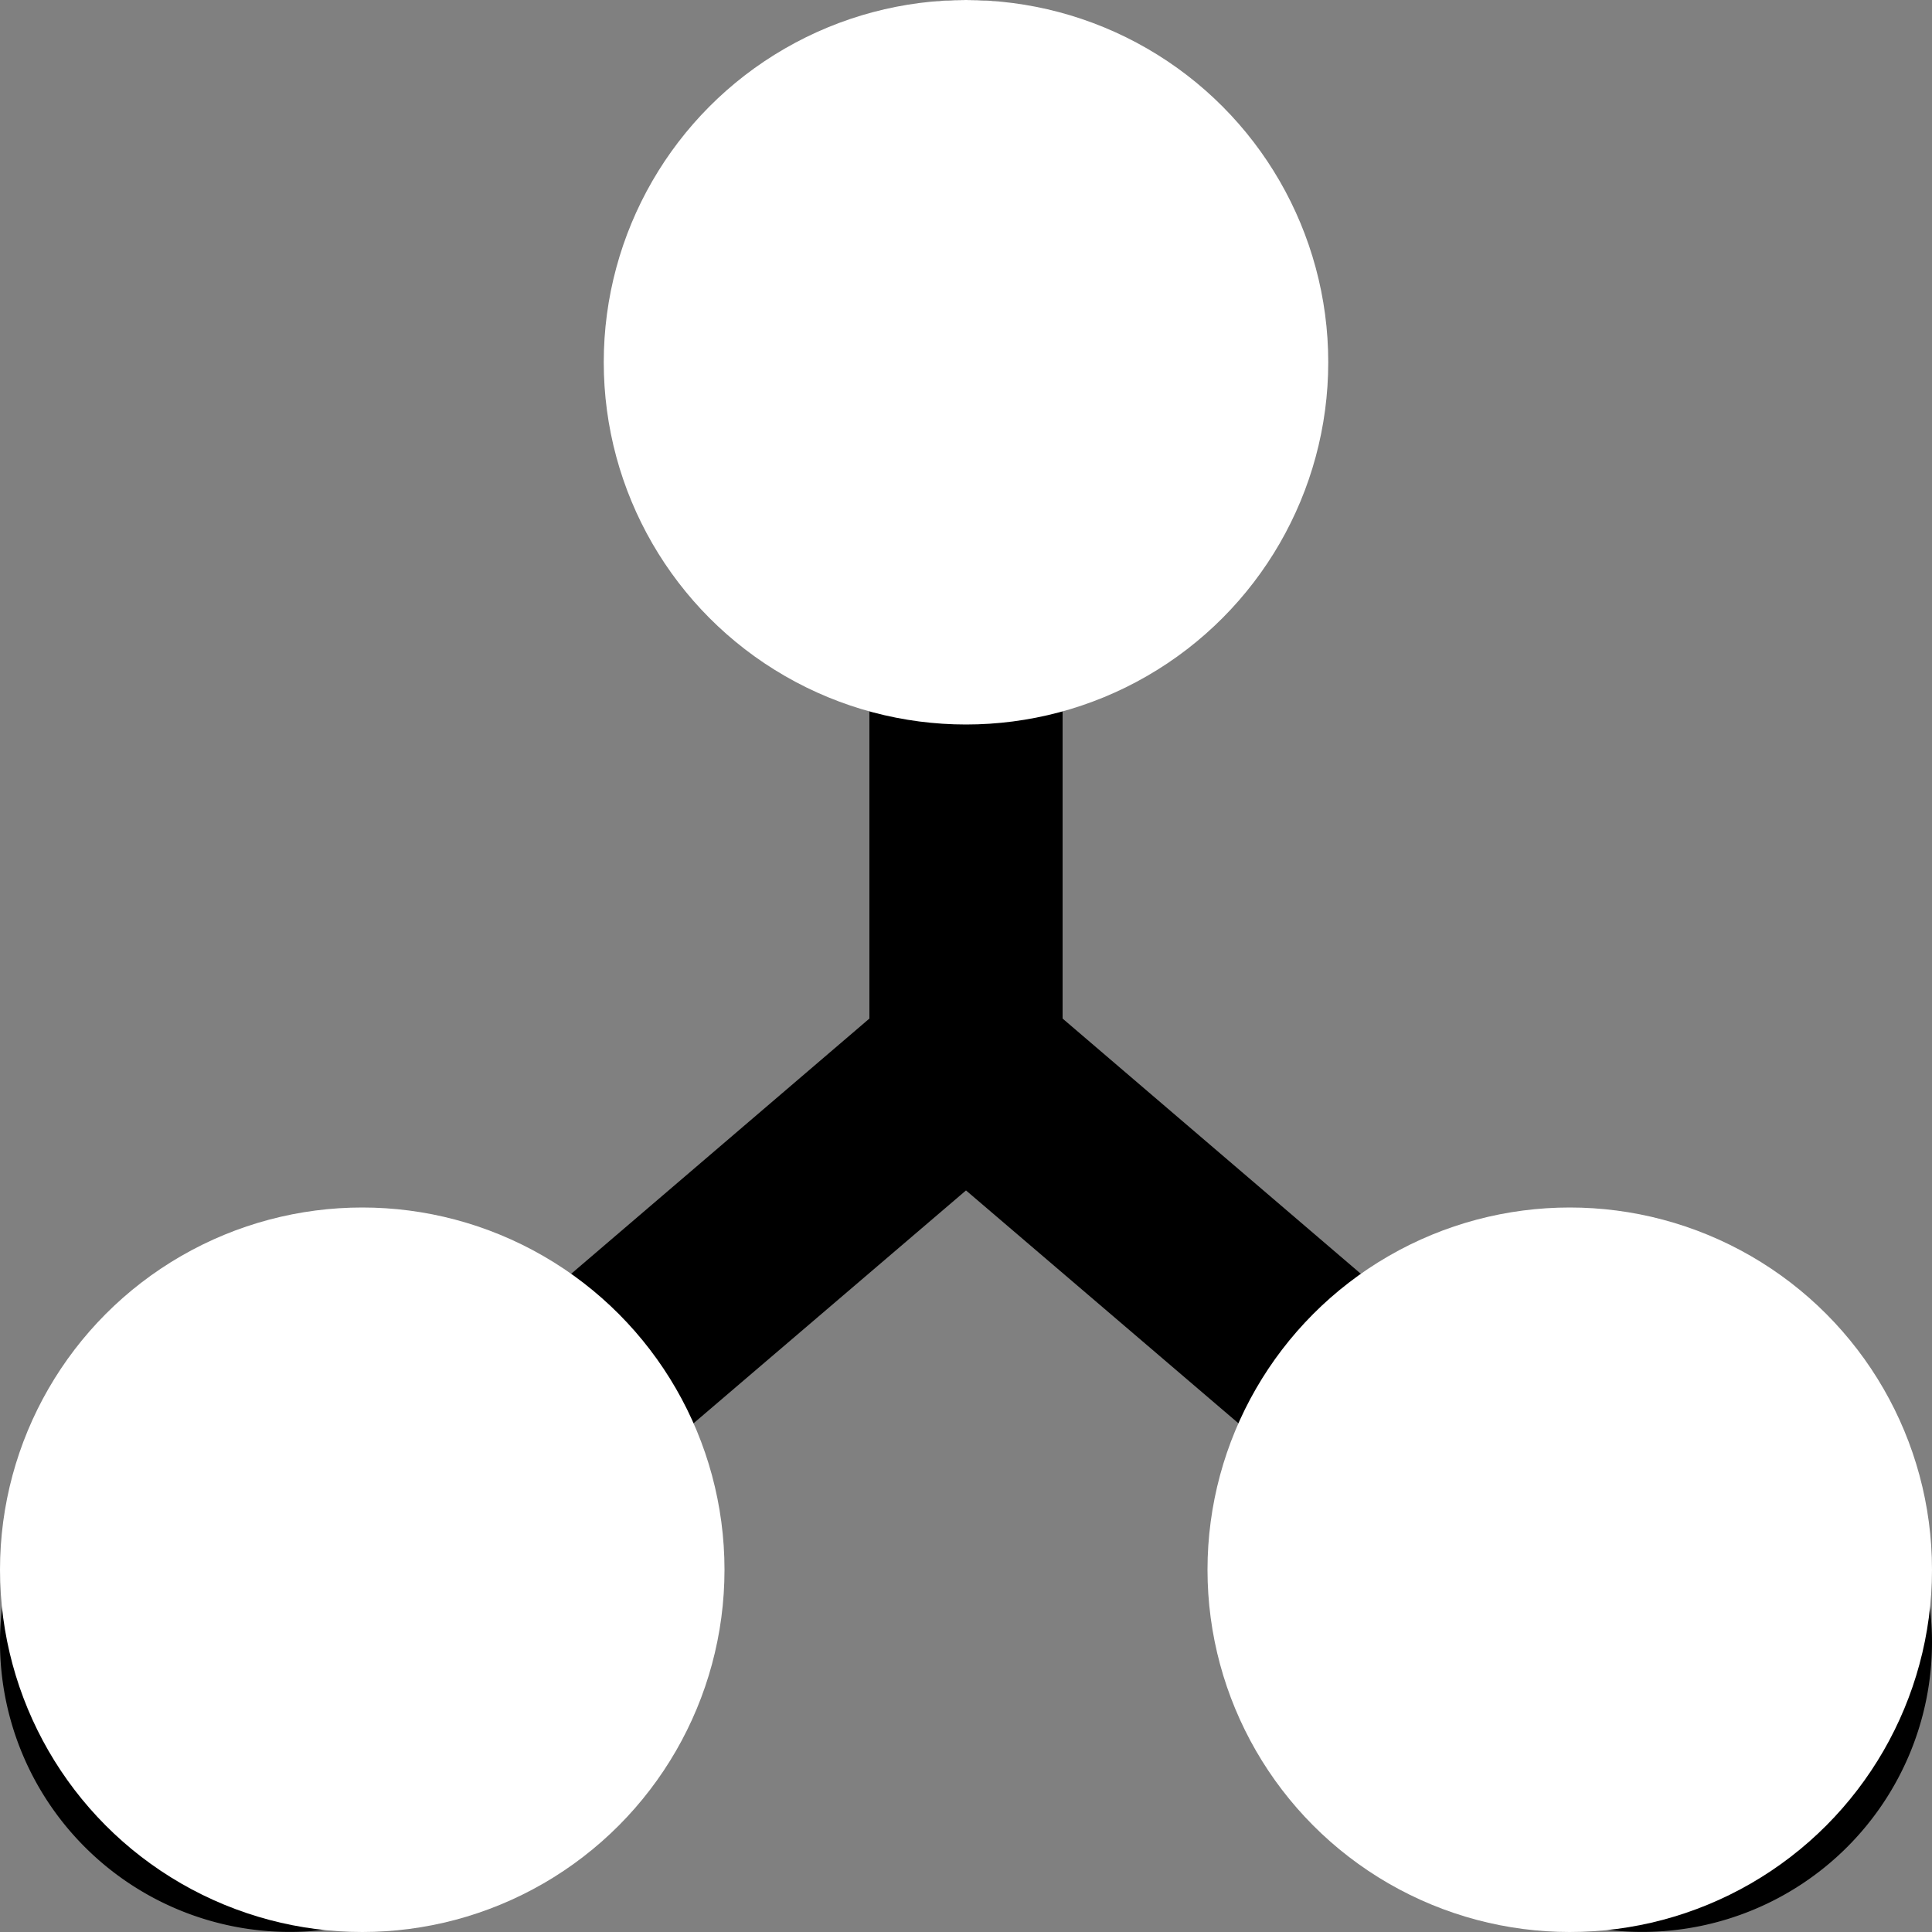 <?xml version="1.0" encoding="UTF-8" standalone="no"?>
<svg
   viewBox="0 0 24 24"
   version="1.1"
   id="svg5"
   width="24"
   height="24"
   sodipodi:docname="icon-structural.svg"
   inkscape:version="1.2.2 (b0a8486541, 2022-12-01)"
   xmlns:inkscape="http://www.inkscape.org/namespaces/inkscape"
   xmlns:sodipodi="http://sodipodi.sourceforge.net/DTD/sodipodi-0.dtd"
   xmlns="http://www.w3.org/2000/svg"
   xmlns:svg="http://www.w3.org/2000/svg">
  <rect x="0" y="0" width="24" height="24" fill="#808080" stroke="none"/>
  <sodipodi:namedview
     id="namedview5"
     pagecolor="#505050"
     bordercolor="#eeeeee"
     borderopacity="1"
     inkscape:showpageshadow="0"
     inkscape:pageopacity="0"
     inkscape:pagecheckerboard="0"
     inkscape:deskcolor="#505050"
     showgrid="false"
     showguides="true"
     inkscape:zoom="6.8700586"
     inkscape:cx="12.008631"
     inkscape:cy="27.729021"
     inkscape:window-width="1366"
     inkscape:window-height="736"
     inkscape:window-x="0"
     inkscape:window-y="0"
     inkscape:window-maximized="1"
     inkscape:current-layer="svg5" />
  <defs
     id="defs9" />
  <path
     d="m 20.4,16.803 a 3.6,3.598 0 0 0 -1.776,0.492 L 13.2,12.653 V 6.991 a 3.6,3.598 0 1 0 -2.4,0 V 12.653 L 5.376,17.295 A 3.6,3.598 0 0 0 3.6,16.803 3.6,3.598 0 1 0 7.2,20.402 3.6,3.598 0 0 0 6.948,19.106 l 5.052,-4.318 5.052,4.318 a 3.6,3.598 0 0 0 -0.252,1.295 3.6,3.598 0 1 0 3.6,-3.598 z"
     id="path2"
     style="stroke-width:1.2" />
  <path
     style="fill:#ffffff;fill-opacity:1;stroke:none;stroke-width:0.866;stroke-linecap:round"
     d="m -24.749,18.837 h 2.4 v 5.662 l 5.424,4.642 -1.572,1.811 -5.052,-4.318 -5.052,4.318 -1.572,-1.811 5.424,-4.642 z"
     id="path389" />
  <circle
     style="fill:#ffffff;fill-opacity:1;stroke:none;stroke-width:0.939;stroke-linecap:round"
     id="path1807"
     cx="12"
     cy="4.5"
     r="4.5" />
  <circle
     style="fill:#ffffff;fill-opacity:1;stroke:none;stroke-width:0.939;stroke-linecap:round"
     id="circle1809"
     cx="19.5"
     cy="19.5"
     r="4.5" />
  <circle
     style="fill:#ffffff;fill-opacity:1;stroke:none;stroke-width:0.939;stroke-linecap:round"
     id="circle1811"
     cx="4.5"
     cy="19.5"
     r="4.5" />
  <rect
     style="fill:#ffffff;fill-opacity:1;stroke:none;stroke-width:0.779;stroke-linecap:round"
     id="rect1873"
     width="8"
     height="8"
     x="-0.869"
     y="46.081" />
  <rect
     style="fill:#ffffff;fill-opacity:1;stroke:none;stroke-width:0.779;stroke-linecap:round"
     id="rect1875"
     width="8"
     height="8"
     x="16.7"
     y="45.73" />
  <rect
     style="fill:#ffffff;fill-opacity:1;stroke:none;stroke-width:0.779;stroke-linecap:round"
     id="rect1877"
     width="8"
     height="8"
     x="8.113"
     y="30.98" />
</svg>
